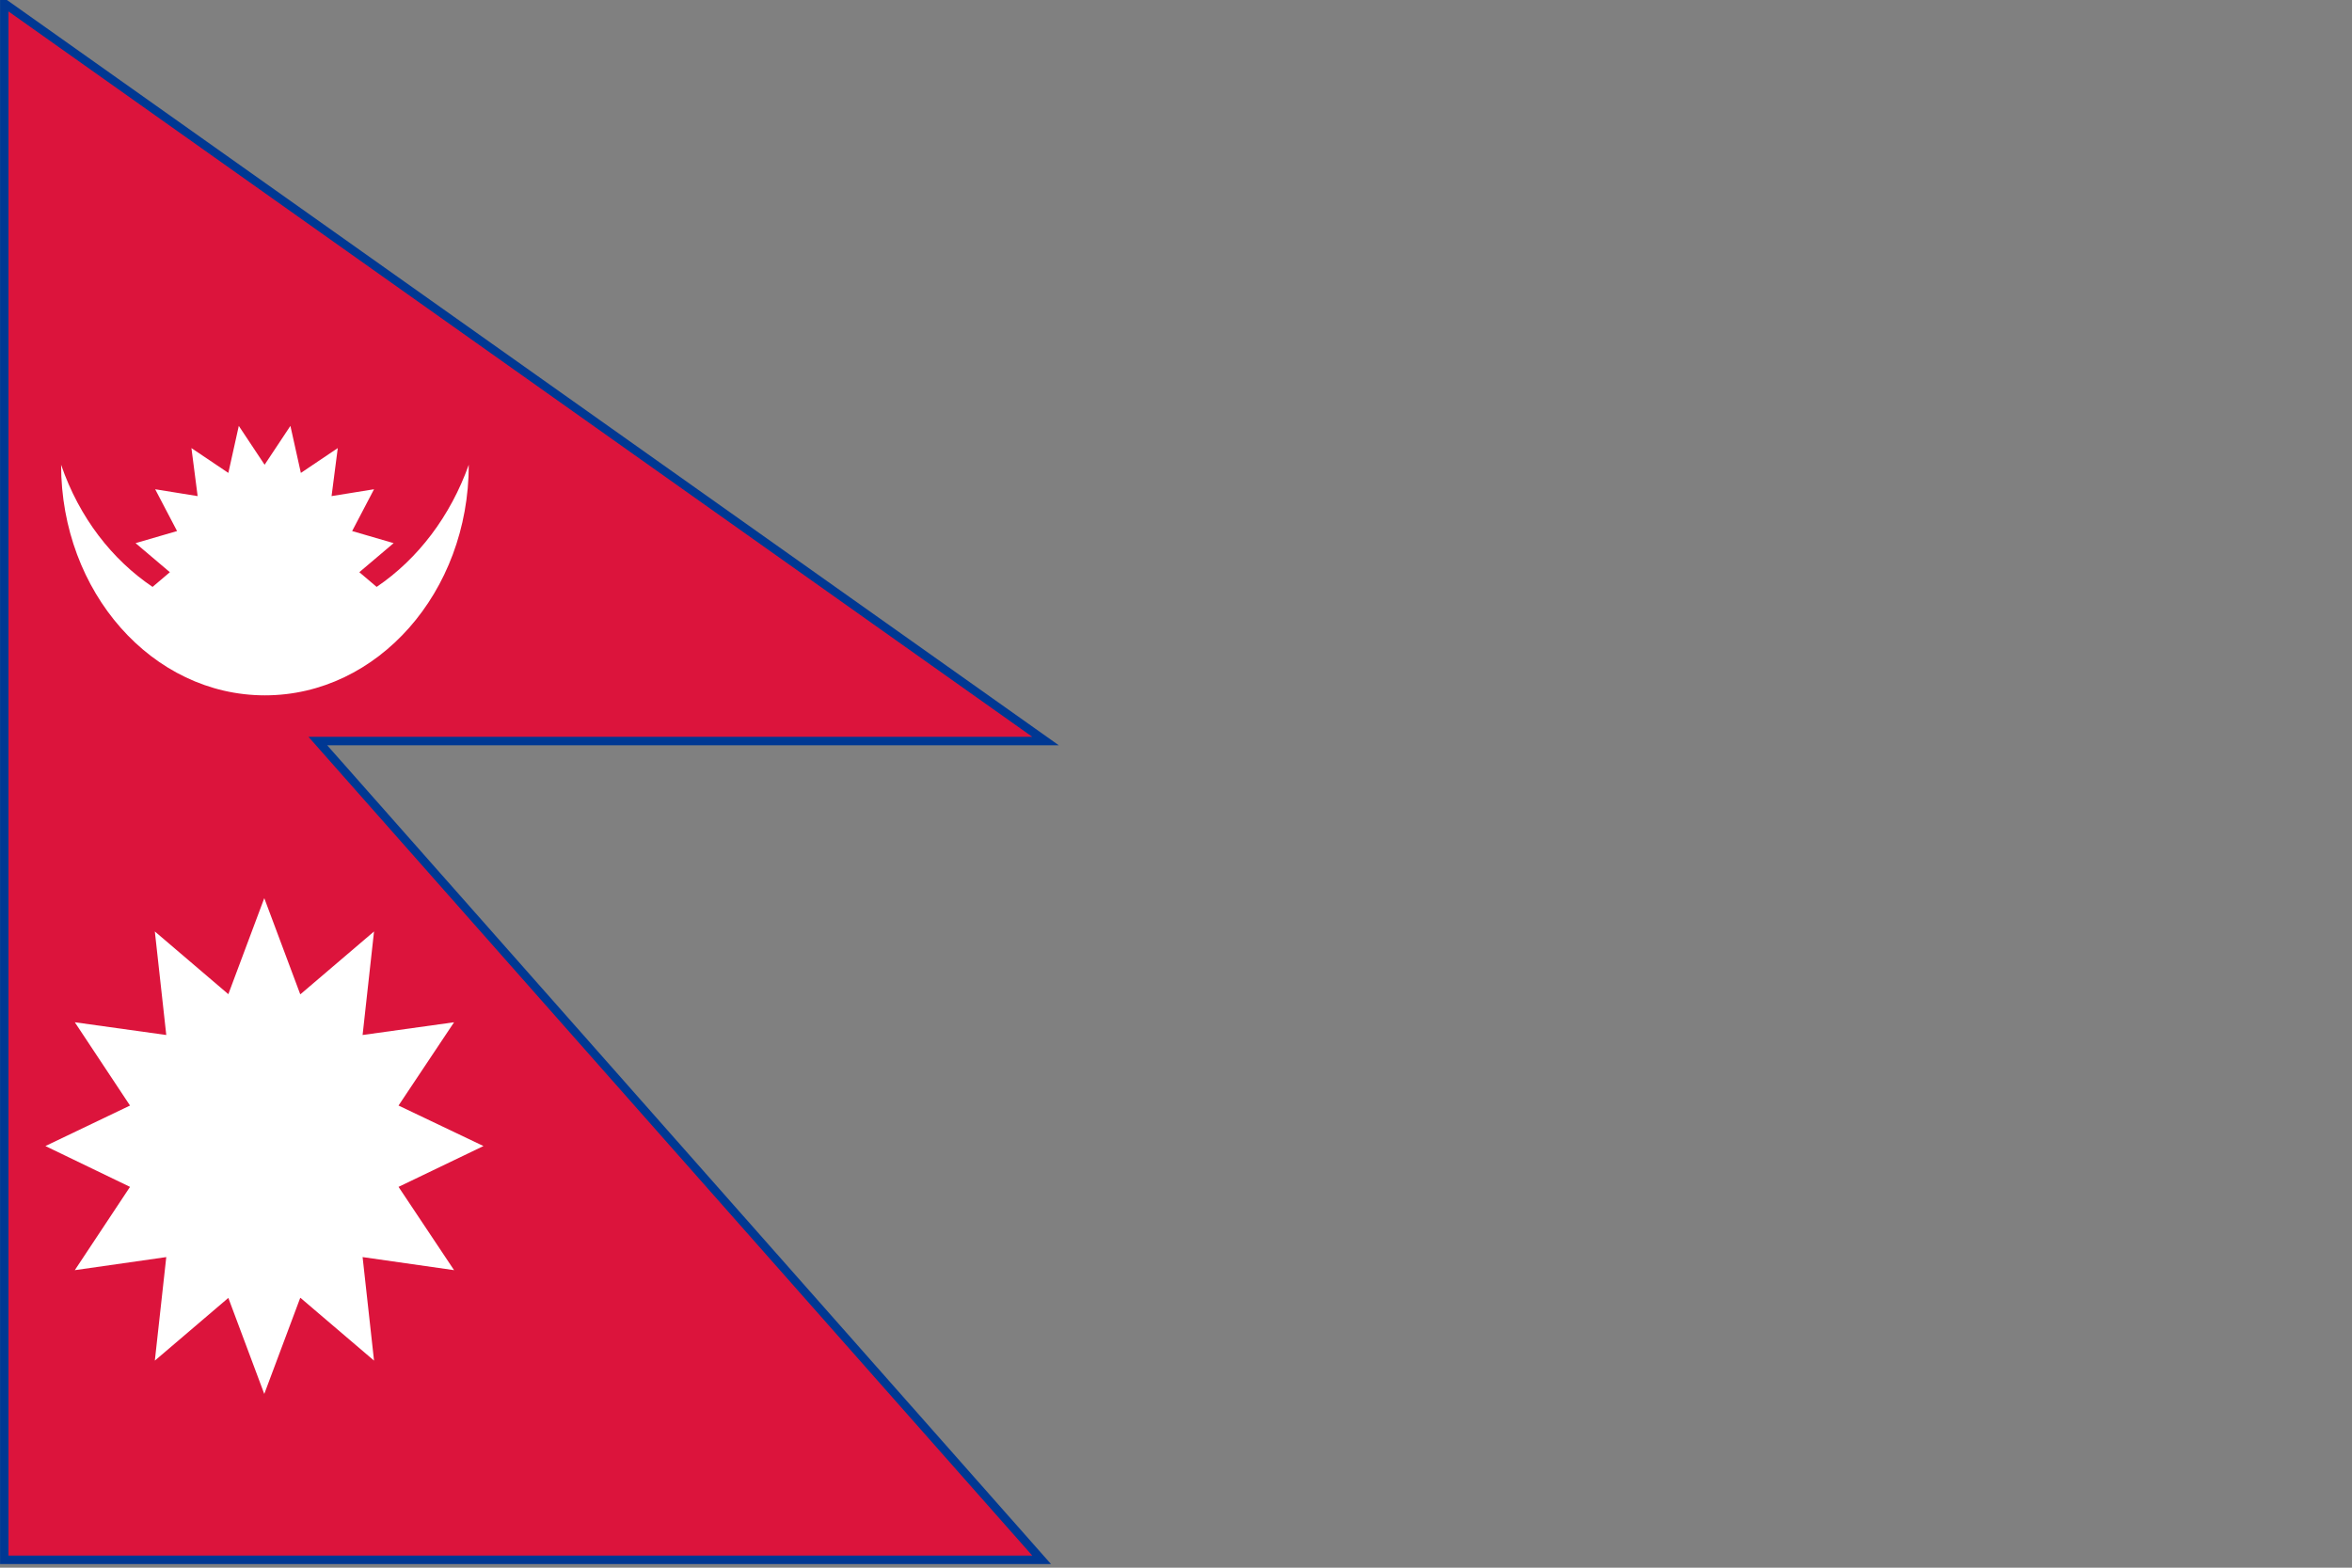 <?xml version="1.0" encoding="utf-8"?>
<!-- Generator: Adobe Illustrator 25.2.1, SVG Export Plug-In . SVG Version: 6.00 Build 0)  -->
<svg version="1.1" id="Layer_1" xmlns="http://www.w3.org/2000/svg" xmlns:xlink="http://www.w3.org/1999/xlink" x="0px" y="0px"
	 viewBox="0 0 720 480" style="enable-background:new 0 0 720 480;" xml:space="preserve">
<rect x="0" y="0" width="720" height="480" fill="#808080" stroke="none"/>
<desc>
	Coding according to the official construction in &quot;Constitution of the Kingdom of Nepal, Article 5, Shedule 1&quot;, adopted in November 1990
	</desc>
<g>
	<g>
		<path id="b" style="fill:#DC143C;stroke:#003893;stroke-width:5.165;" d="M2.6,225.6H316L2.6,3.5v472.8H316L2.6,121.7V225.6z"/>
	</g>
	<path id="b_1_" style="fill:#DC143C;" d="M2.6,225.6H316L2.6,3.5v472.8H316L2.6,121.7V225.6z"/>
	<g>
		<path style="fill:#FFFFFF;" d="M115.3,179.7l-5.3-4.5l10.5-8.9l-12.7-3.7c0,0,0,0,0,0l6.7-12.8l-13,2.1l1.9-14.7l-11.3,7.6
			c0,0,0,0,0,0l-3.2-14.4l-7.9,11.9l-7.9-11.9l-3.2,14.4c0,0,0,0,0,0l-11.3-7.6l1.9,14.7l-13-2.1l6.7,12.8c0,0,0,0,0,0l-12.7,3.7
			l10.5,8.9l-5.3,4.5c-12.3-8.3-22.4-21.1-28-37.4c0,39,27.9,70.6,62.4,70.6s62.4-31.6,62.4-70.6C137.9,158,128,171.1,115.3,179.7z"
			/>
		<polygon style="fill:#FFFFFF;" points="122,363.4 122,363.4 148,350.9 122,338.5 122,338.5 139,313 111,316.9 111,316.9 
			111,316.9 111,316.9 114.5,285.2 92,304.4 91.9,304.4 80.9,275 69.9,304.4 69.9,304.4 47.4,285.2 50.9,316.9 50.9,316.9 
			50.9,316.9 50.9,316.9 22.9,313 39.8,338.5 39.8,338.5 13.9,350.9 39.8,363.4 39.8,363.4 22.9,388.9 50.9,384.9 50.9,384.9 
			50.9,384.9 50.9,384.9 47.4,416.6 69.9,397.4 69.9,397.4 80.9,426.8 91.9,397.4 92,397.4 114.5,416.6 111,384.9 111,384.9 
			111,384.9 111,384.9 139,388.9 		"/>
	</g>
</g>
</svg>
